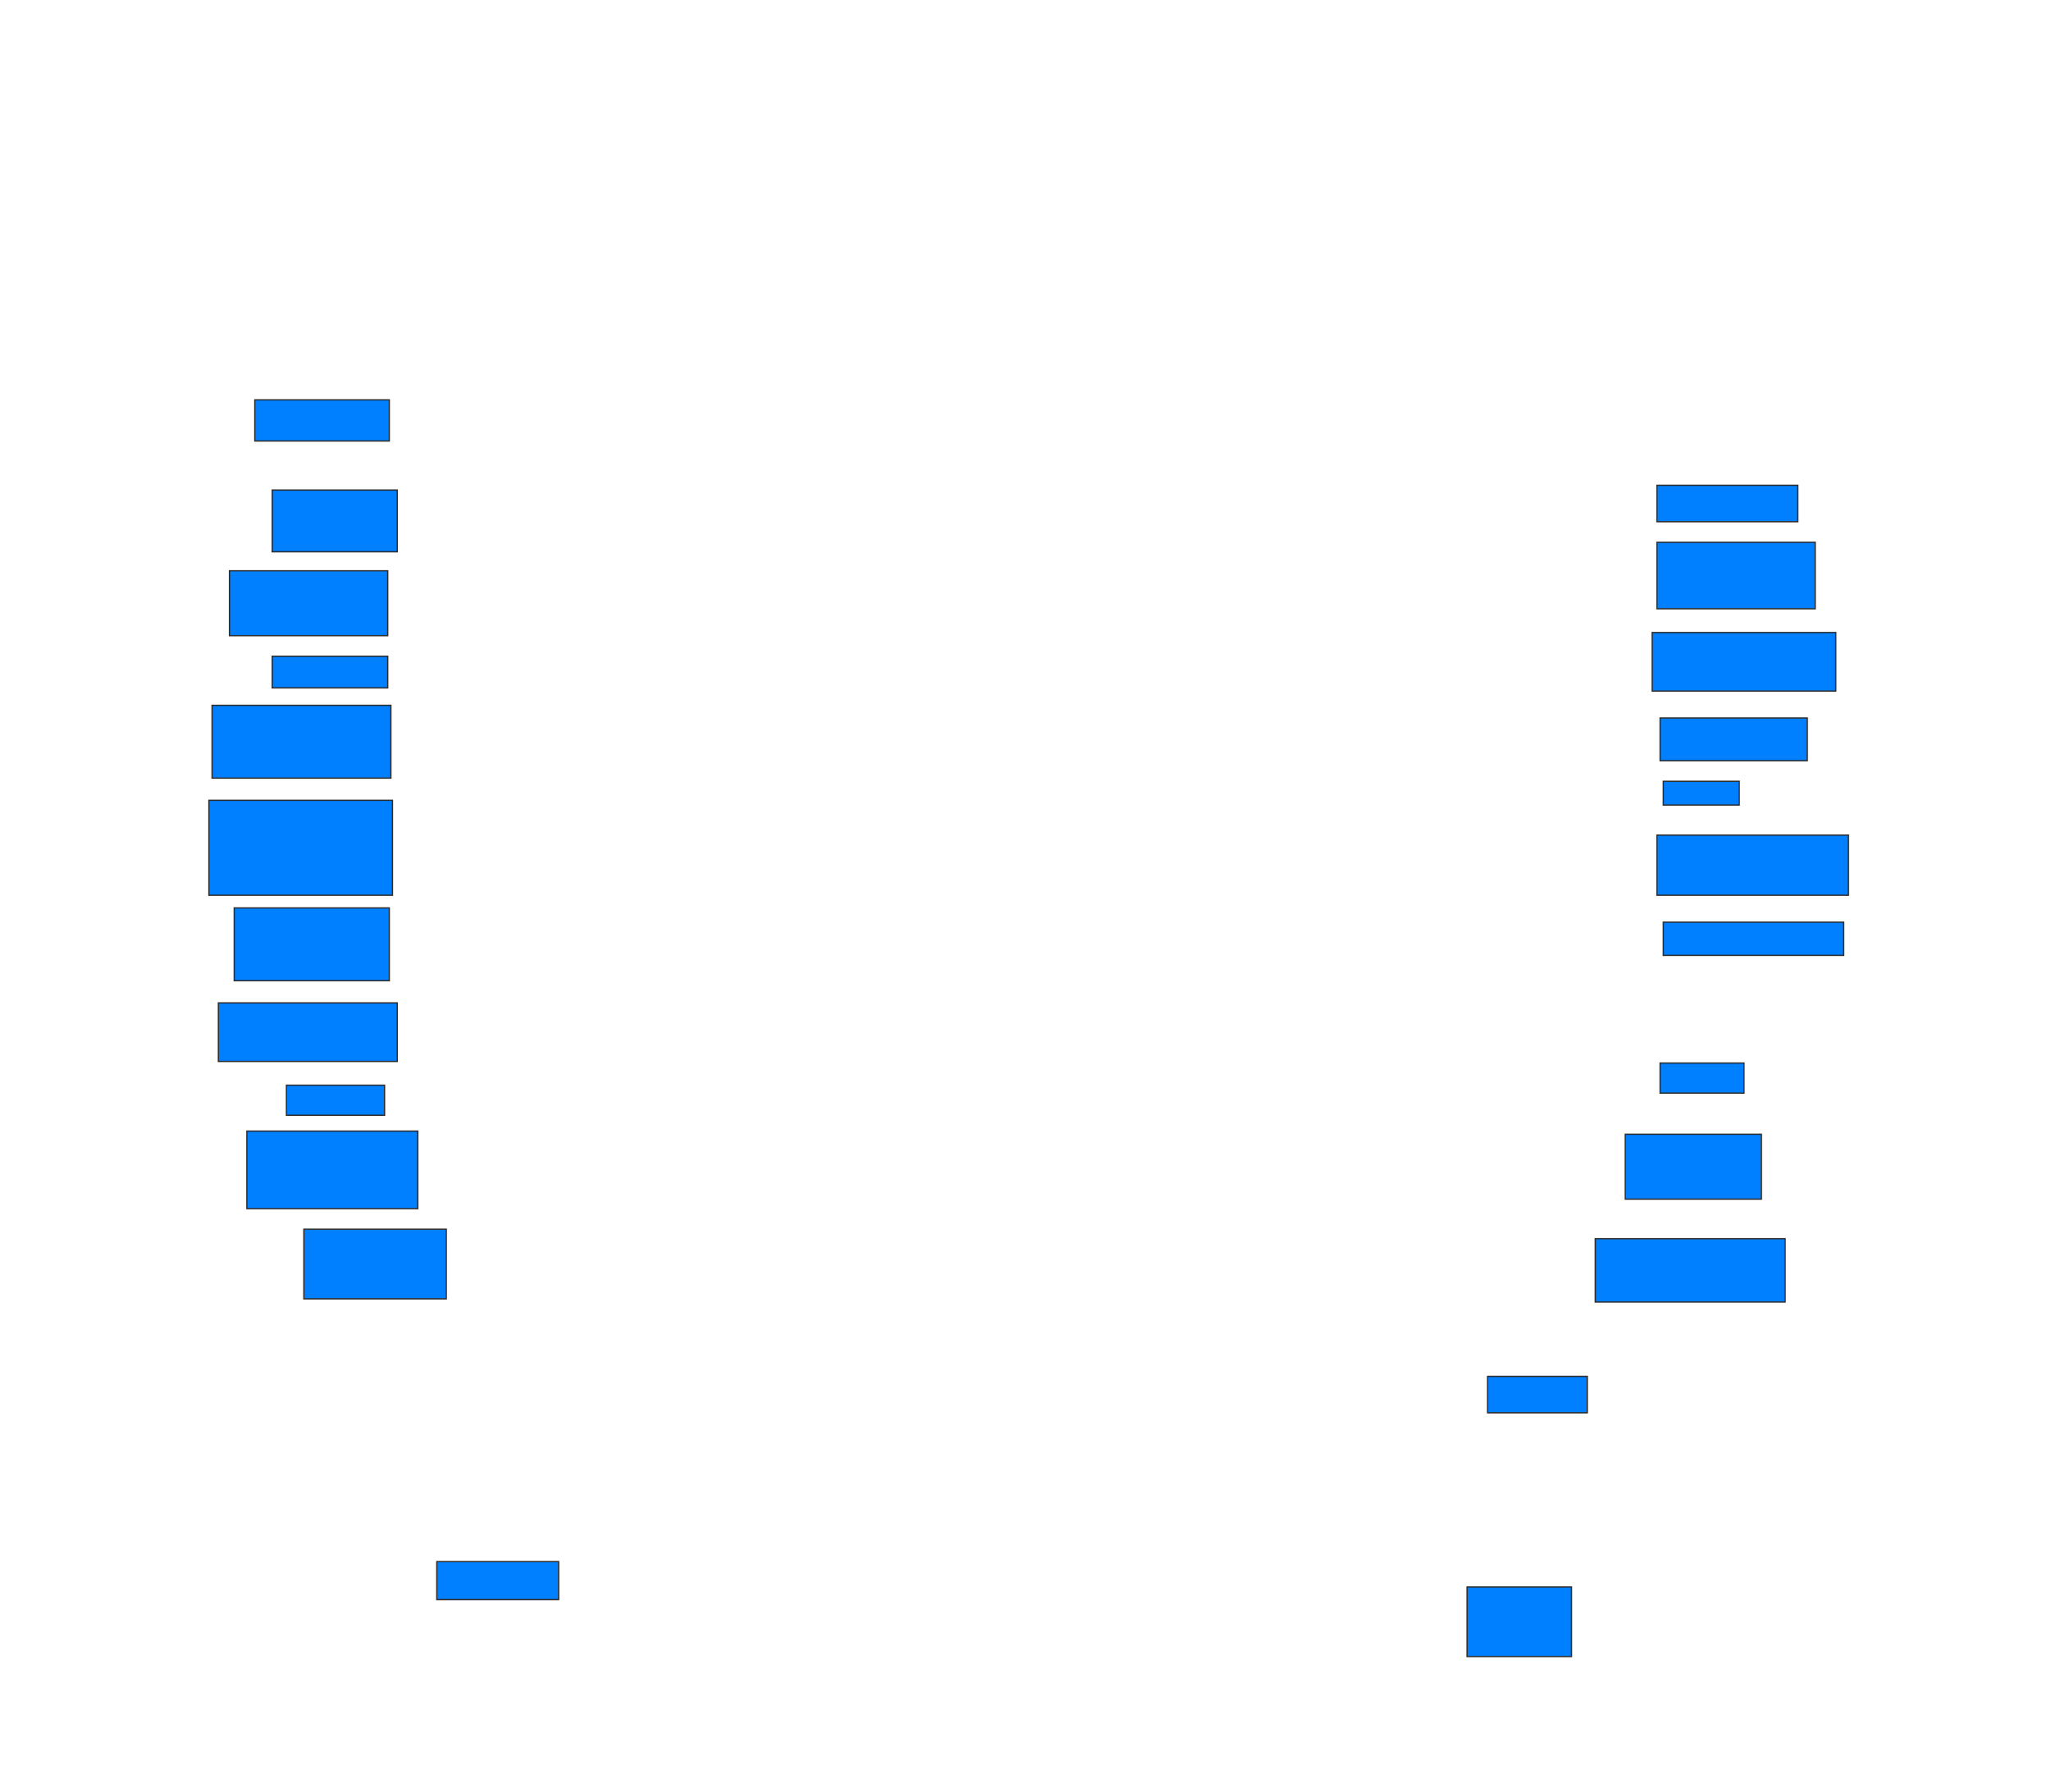 <svg xmlns="http://www.w3.org/2000/svg" width="1600" height="1398">
 <!-- Created with Image Occlusion Enhanced -->
 <g>
  <title>Labels</title>
 </g>
 <g>
  <title>Masks</title>
  <rect id="7629f96510d0497bb87bf5a8e112f9e7-ao-1" height="32.099" width="104.938" y="311.877" x="198.765" stroke="#2D2D2D" fill="#007fff"/>
  <rect id="7629f96510d0497bb87bf5a8e112f9e7-ao-2" height="48.148" width="97.531" y="382.247" x="212.346" stroke="#2D2D2D" fill="#007fff"/>
  <rect id="7629f96510d0497bb87bf5a8e112f9e7-ao-3" height="50.617" width="123.457" y="445.21" x="179.012" stroke="#2D2D2D" fill="#007fff"/>
  <rect id="7629f96510d0497bb87bf5a8e112f9e7-ao-4" height="24.691" width="90.123" y="511.877" x="212.346" stroke="#2D2D2D" fill="#007fff"/>
  <rect id="7629f96510d0497bb87bf5a8e112f9e7-ao-5" height="56.79" width="139.506" y="550.148" x="165.432" stroke="#2D2D2D" fill="#007fff"/>
  <rect id="7629f96510d0497bb87bf5a8e112f9e7-ao-6" height="74.074" width="143.21" y="624.222" x="162.963" stroke="#2D2D2D" fill="#007fff"/>
  <rect id="7629f96510d0497bb87bf5a8e112f9e7-ao-7" height="56.79" width="120.988" y="708.173" x="182.716" stroke="#2D2D2D" fill="#007fff"/>
  <rect id="7629f96510d0497bb87bf5a8e112f9e7-ao-8" height="45.679" width="139.506" y="782.247" x="170.37" stroke="#2D2D2D" fill="#007fff"/>
  <rect id="7629f96510d0497bb87bf5a8e112f9e7-ao-9" height="23.457" width="76.543" y="846.444" x="223.457" stroke="#2D2D2D" fill="#007fff"/>
  <rect id="7629f96510d0497bb87bf5a8e112f9e7-ao-10" height="60.494" width="133.333" y="882.247" x="192.593" stroke="#2D2D2D" fill="#007fff"/>
  <rect id="7629f96510d0497bb87bf5a8e112f9e7-ao-11" height="54.321" width="111.111" y="958.79" x="237.037" stroke="#2D2D2D" fill="#007fff"/>
  <rect id="7629f96510d0497bb87bf5a8e112f9e7-ao-12" height="29.63" width="95.062" y="1218.049" x="340.741" stroke="#2D2D2D" fill="#007fff"/>
  <rect id="7629f96510d0497bb87bf5a8e112f9e7-ao-13" height="54.321" width="81.481" y="1237.802" x="1144.444" stroke="#2D2D2D" fill="#007fff"/>
  <rect id="7629f96510d0497bb87bf5a8e112f9e7-ao-14" height="28.395" width="77.778" y="1073.605" x="1160.494" stroke="#2D2D2D" fill="#007fff"/>
  <rect id="7629f96510d0497bb87bf5a8e112f9e7-ao-15" height="49.383" width="148.148" y="966.198" x="1244.444" stroke="#2D2D2D" fill="#007fff"/>
  <rect id="7629f96510d0497bb87bf5a8e112f9e7-ao-16" height="50.617" width="106.173" y="884.716" x="1267.901" stroke="#2D2D2D" fill="#007fff"/>
  <rect id="7629f96510d0497bb87bf5a8e112f9e7-ao-17" height="23.457" width="65.432" y="829.16" x="1295.062" stroke="#2D2D2D" fill="#007fff"/>
  
  <rect id="7629f96510d0497bb87bf5a8e112f9e7-ao-19" height="25.926" width="140.741" y="719.284" x="1297.531" stroke="#2D2D2D" fill="#007fff"/>
  <rect id="7629f96510d0497bb87bf5a8e112f9e7-ao-20" height="46.914" width="149.383" y="651.383" x="1292.593" stroke="#2D2D2D" fill="#007fff"/>
  <rect id="7629f96510d0497bb87bf5a8e112f9e7-ao-21" height="18.519" width="59.259" y="609.407" x="1297.531" stroke="#2D2D2D" fill="#007fff"/>
  <rect id="7629f96510d0497bb87bf5a8e112f9e7-ao-22" height="33.333" width="114.815" y="560.025" x="1295.062" stroke="#2D2D2D" fill="#007fff"/>
  <rect id="7629f96510d0497bb87bf5a8e112f9e7-ao-23" height="45.679" width="143.21" y="493.358" x="1288.889" stroke="#2D2D2D" fill="#007fff"/>
  <rect id="7629f96510d0497bb87bf5a8e112f9e7-ao-24" height="51.852" width="123.457" y="422.988" x="1292.593" stroke="#2D2D2D" fill="#007fff"/>
  <rect id="7629f96510d0497bb87bf5a8e112f9e7-ao-25" height="28.395" width="109.877" y="378.543" x="1292.593" stroke="#2D2D2D" fill="#007fff"/>
 </g>
</svg>